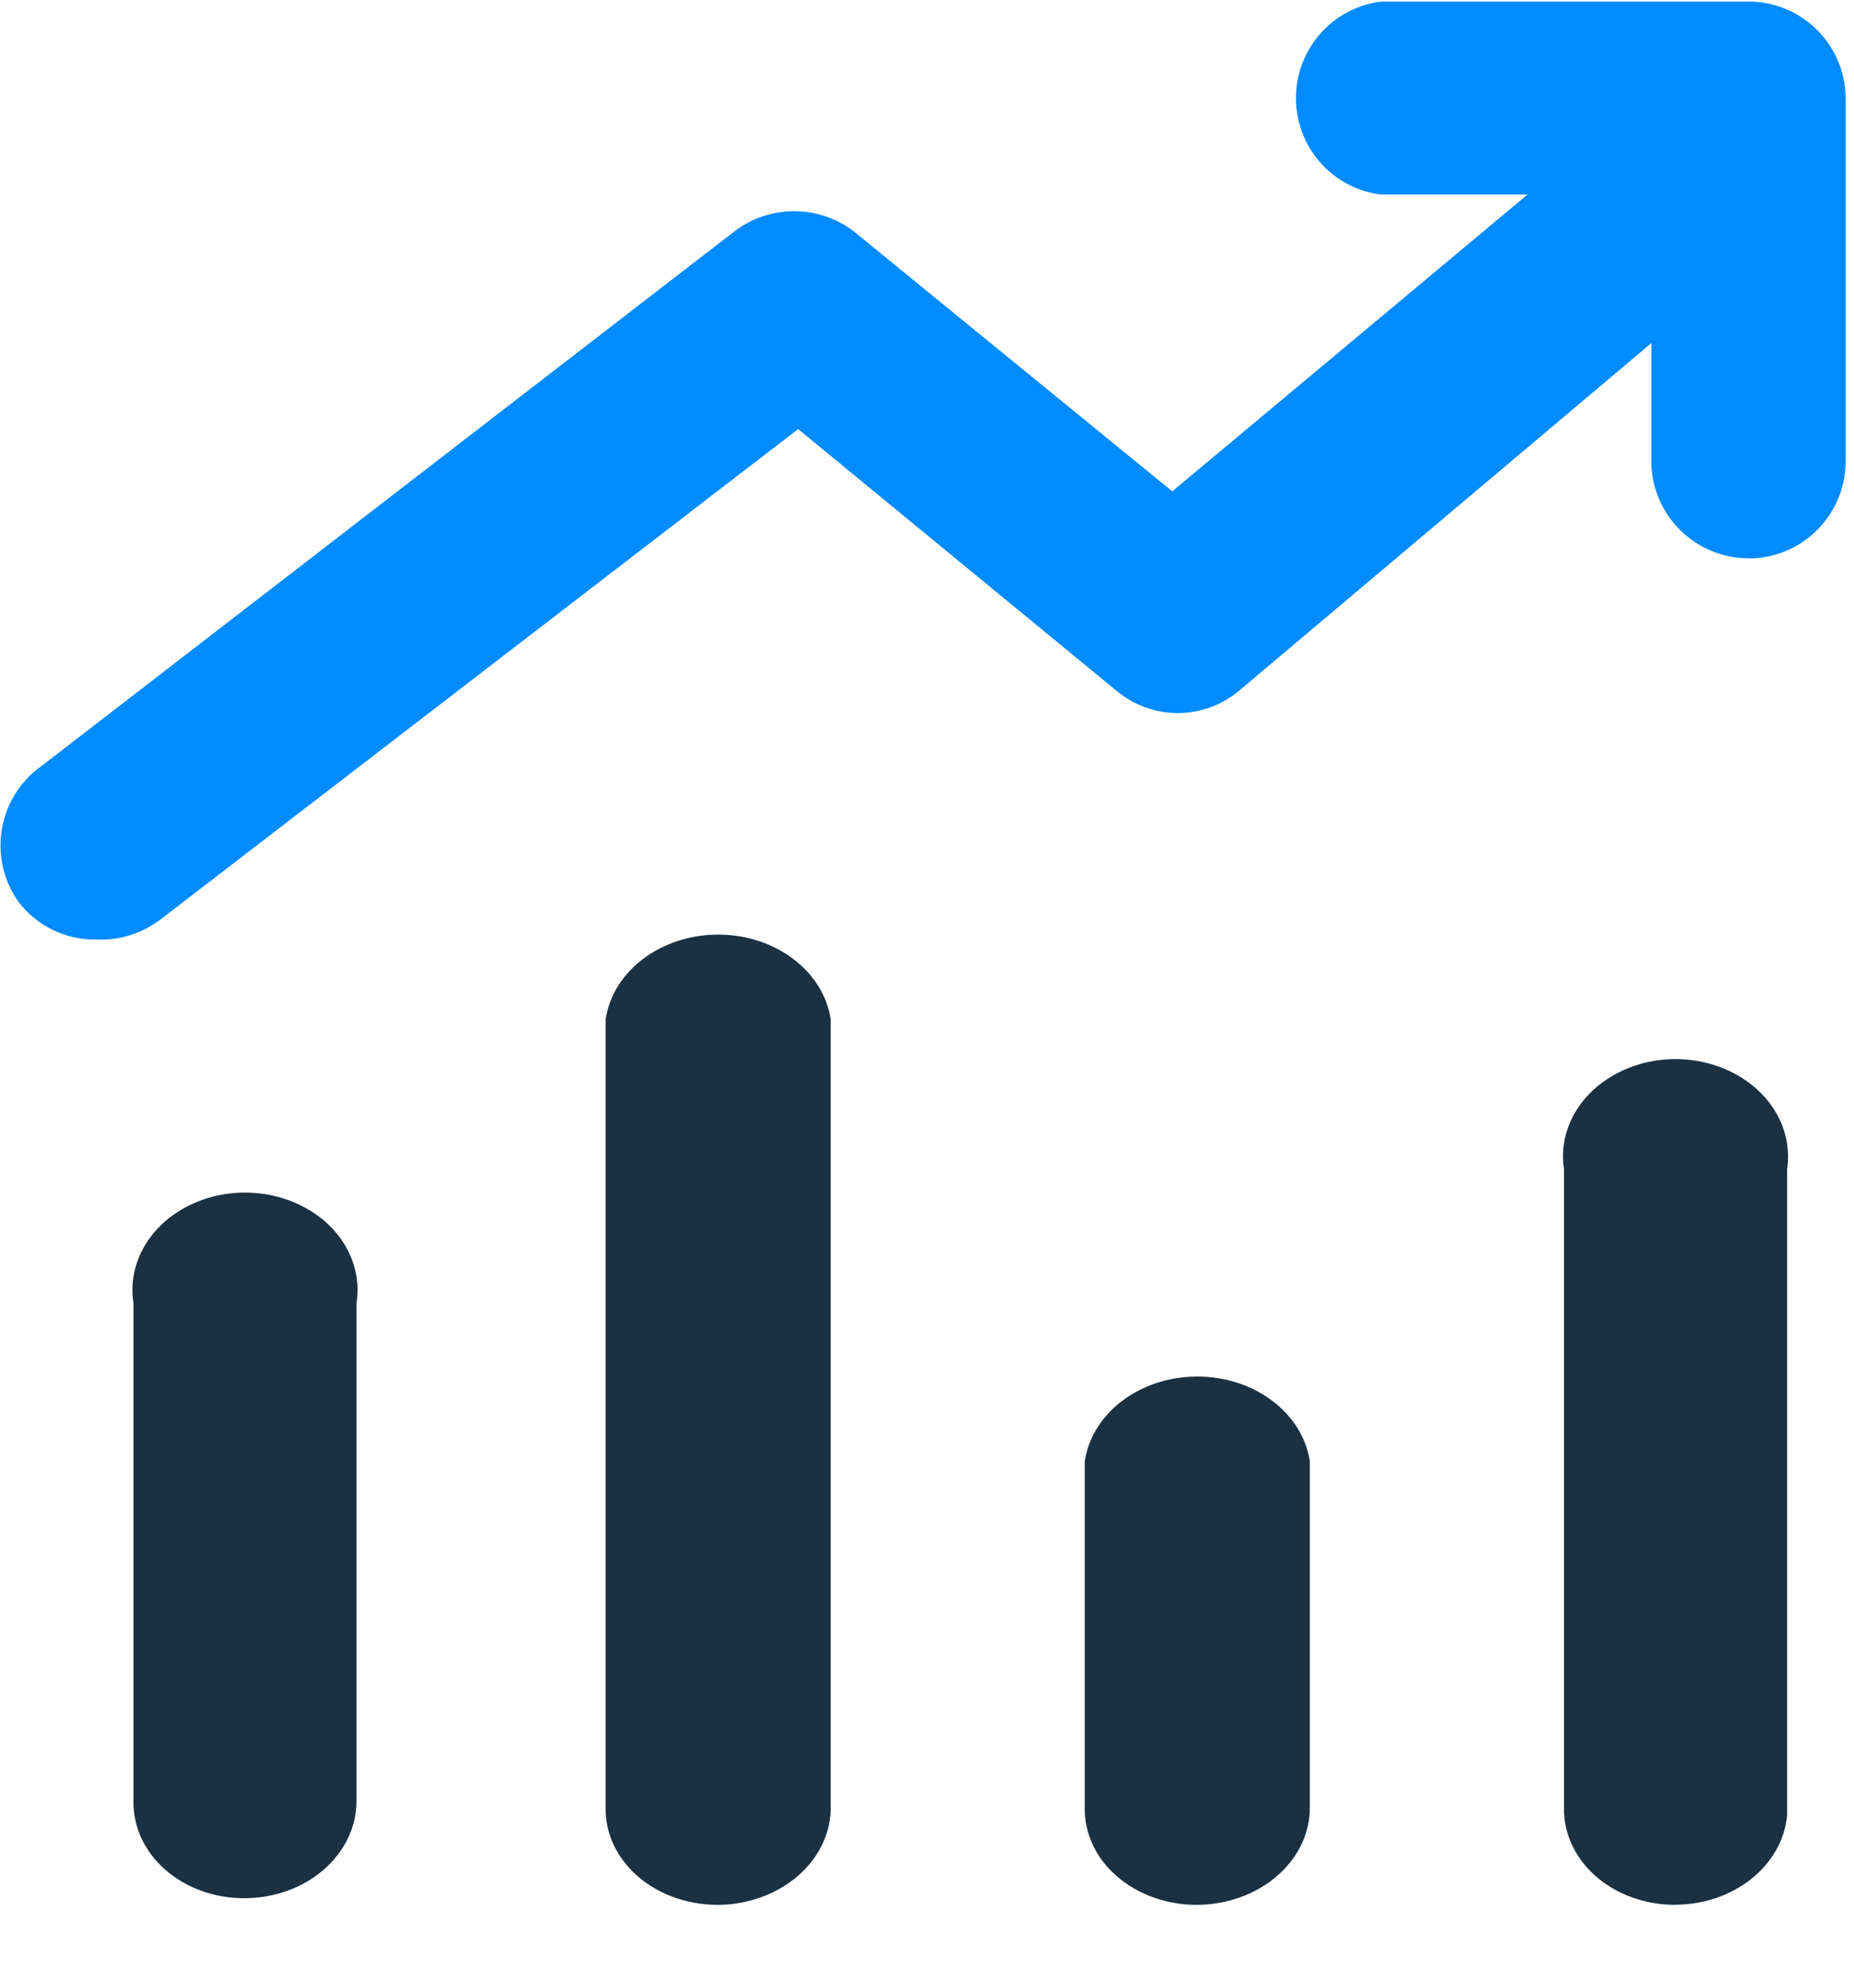 <?xml version="1.0" encoding="UTF-8"?>
<svg width="14px" height="15px" viewBox="0 0 14 15" version="1.1" xmlns="http://www.w3.org/2000/svg" xmlns:xlink="http://www.w3.org/1999/xlink">
    <!-- Generator: Sketch 61.2 (89653) - https://sketch.com -->
    <title>分析</title>
    <desc>Created with Sketch.</desc>
    <g id="页面-1" stroke="none" stroke-width="1" fill="none" fill-rule="evenodd">
        <g id="新增数据icon" transform="translate(-321, -475)" fill-rule="nonzero">
            <g id="分析" transform="translate(321, 475)">
                <path d="M5.423,7.053 C5.854,7.053 6.218,7.327 6.273,7.693 L6.273,13.628 C6.277,13.824 6.189,14.014 6.027,14.155 C5.866,14.295 5.646,14.375 5.416,14.375 L5.415,14.375 C5.189,14.374 4.972,14.296 4.814,14.158 C4.656,14.02 4.569,13.833 4.573,13.639 L4.573,7.693 C4.628,7.327 4.992,7.053 5.423,7.053 Z M9.041,10.388 C9.472,10.388 9.836,10.662 9.891,11.028 L9.891,13.639 C9.892,13.834 9.802,14.021 9.641,14.159 C9.48,14.297 9.262,14.375 9.034,14.375 L9.033,14.375 C8.807,14.374 8.591,14.296 8.432,14.158 C8.274,14.02 8.187,13.833 8.191,13.639 L8.191,11.028 C8.246,10.662 8.61,10.388 9.041,10.388 Z M13.109,8.108 C13.388,8.262 13.538,8.541 13.495,8.824 L13.495,13.7 C13.459,14.081 13.089,14.375 12.646,14.374 L12.645,14.375 C12.421,14.374 12.206,14.296 12.049,14.158 C11.892,14.02 11.806,13.833 11.81,13.639 L11.81,8.824 C11.766,8.541 11.916,8.262 12.195,8.108 C12.474,7.954 12.83,7.954 13.109,8.108 Z M2.308,9.116 C2.588,9.27 2.737,9.551 2.692,9.835 L2.692,13.59 C2.693,13.785 2.603,13.972 2.444,14.11 C2.285,14.248 2.069,14.325 1.843,14.325 C1.619,14.325 1.404,14.247 1.247,14.109 C1.09,13.971 1.004,13.784 1.008,13.59 L1.008,9.835 C0.963,9.551 1.112,9.27 1.392,9.116 C1.671,8.961 2.029,8.961 2.308,9.116 Z" id="形状结合" fill="#1B3142"></path>
                <path d="M13.204,0.012 C13.604,0.012 13.93,0.333 13.937,0.733 L13.937,3.491 C13.931,3.892 13.605,4.214 13.204,4.214 L13.204,4.213 C12.803,4.213 12.476,3.891 12.47,3.491 L12.47,2.589 L9.356,5.213 C9.089,5.437 8.699,5.437 8.431,5.213 L6.027,3.238 L1.218,6.934 C1.078,7.043 0.903,7.099 0.726,7.09 C0.495,7.094 0.276,6.987 0.137,6.802 C-0.096,6.469 -0.015,6.011 0.317,5.778 L5.546,1.746 C5.812,1.543 6.181,1.543 6.447,1.746 L8.852,3.708 L11.535,1.468 L10.427,1.468 C10.06,1.422 9.786,1.11 9.786,0.74 C9.786,0.371 10.06,0.059 10.427,0.012 L13.204,0.012 Z" id="形状结合" fill="#008BFF"></path>
            </g>
        </g>
    </g>
</svg>